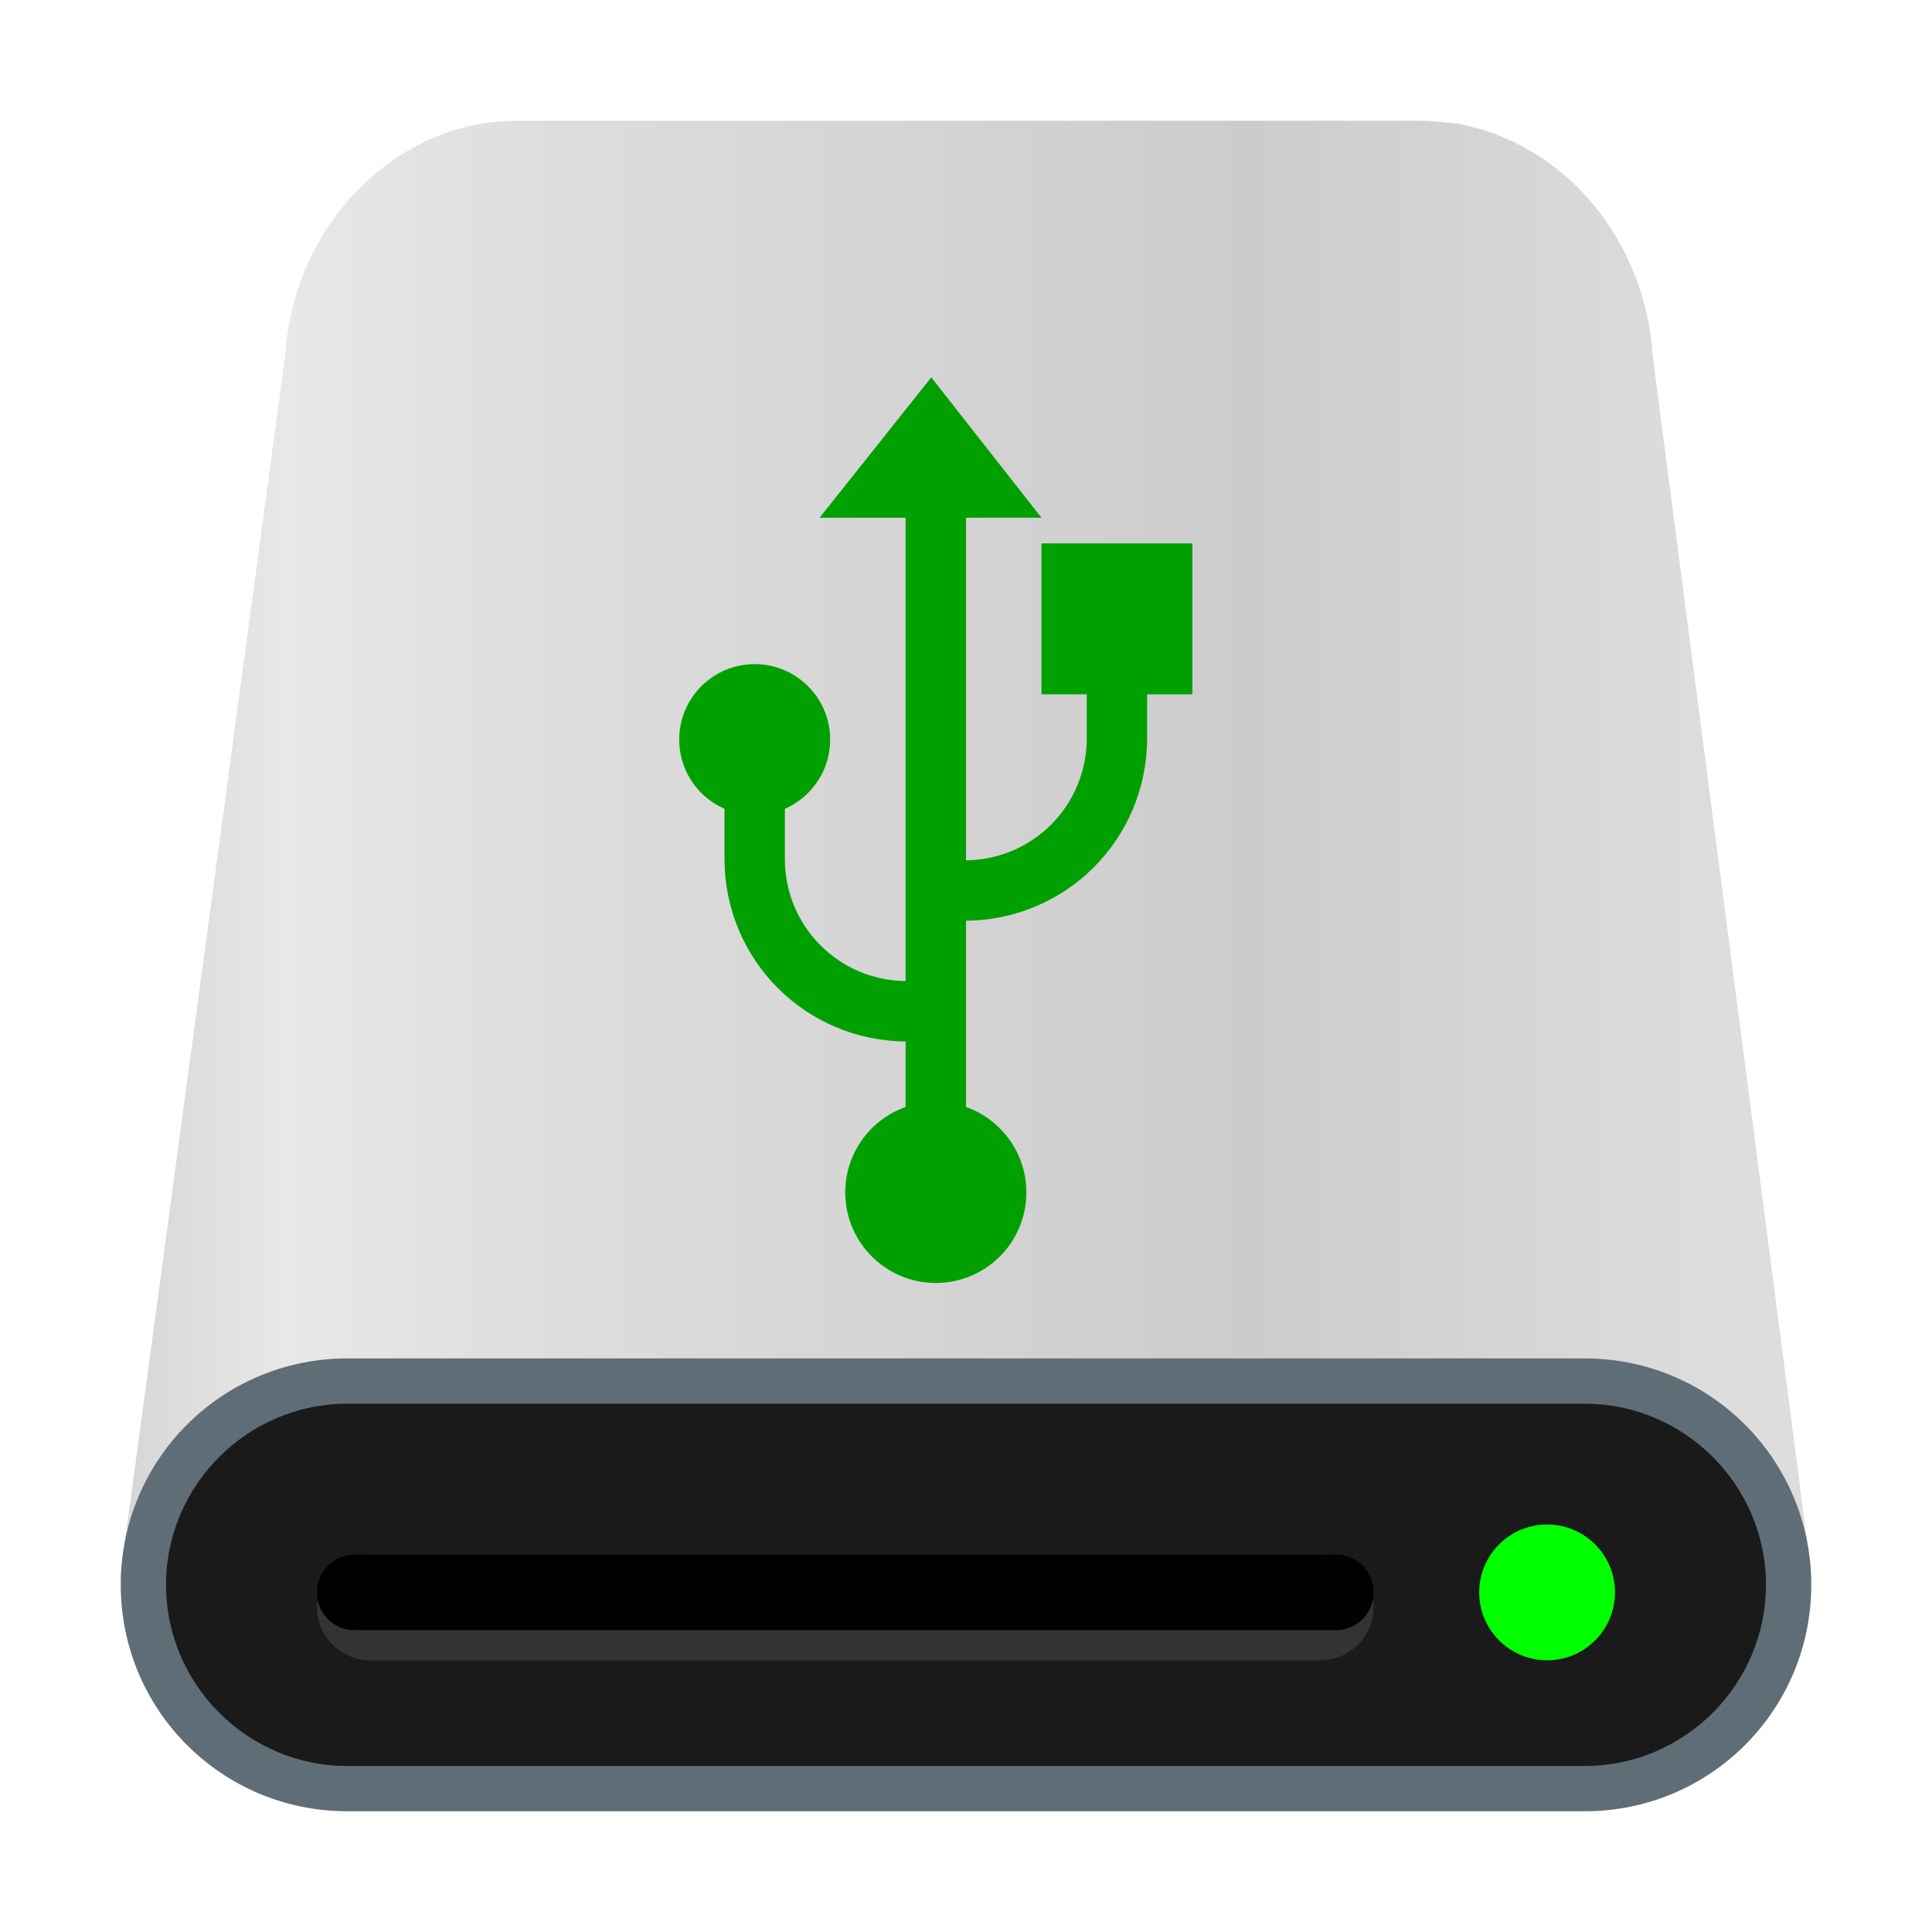 <?xml version="1.0" encoding="utf-8"?>
<!-- Generator: Adobe Illustrator 24.0.0, SVG Export Plug-In . SVG Version: 6.00 Build 0)  -->
<svg version="1.1" id="附加驱动" xmlns="http://www.w3.org/2000/svg" xmlns:xlink="http://www.w3.org/1999/xlink" x="0px"
	 y="0px" viewBox="0 0 128 128" enable-background="new 0 0 128 128" xml:space="preserve">
<title>128</title>
<g id="_128">
	<g id="_128-2">
		
			<linearGradient id="SVGID_1_" gradientUnits="userSpaceOnUse" x1="-8324.686" y1="8252.765" x2="-8285.388" y2="8252.765" gradientTransform="matrix(2.85 0 0 -2.85 23727.641 23583.379)">
			<stop  offset="0" style="stop-color:#CCCCCC"/>
			<stop  offset="0.15" style="stop-color:#E8E8E8"/>
			<stop  offset="0.31" style="stop-color:#DDDDDD"/>
			<stop  offset="0.72" style="stop-color:#CCCCCC"/>
			<stop  offset="1" style="stop-color:#DDDDDD"/>
		</linearGradient>
		<path fill="url(#SVGID_1_)" d="M109.5,23.6c-0.5-7.8-5.9-14.1-12.9-15.4C95.7,8.1,94.8,8,93.9,8H34.4c-0.9,0-1.8,0.1-2.6,0.2
			c-7,1.3-12.4,7.6-12.9,15.3L8,104.2c0,7.6,5.8,13.8,12.9,13.8h86.2c7.1,0,12.9-6.2,12.9-13.8L109.5,23.6z"/>
		<path fill="#5F6D77" d="M23,90h82c8.3,0,15,6.7,15,15l0,0c0,8.3-6.7,15-15,15H23c-8.3,0-15-6.7-15-15l0,0C8,96.7,14.7,90,23,90z"
			/>
		<path fill="#1A1A1A" d="M23,93h82c6.6,0,12,5.4,12,12l0,0c0,6.6-5.4,12-12,12H23c-6.6,0-12-5.4-12-12l0,0C11,98.4,16.4,93,23,93z"
			/>
		<circle fill="#00FF00" cx="102.5" cy="105.5" r="4.5"/>
		<path fill="#333333" d="M24.5,103h63c1.9,0,3.5,1.6,3.5,3.5l0,0c0,1.9-1.6,3.5-3.5,3.5h-63c-1.9,0-3.5-1.6-3.5-3.5l0,0
			C21,104.6,22.6,103,24.5,103z"/>
		<path d="M23.5,103h65c1.4,0,2.5,1.1,2.5,2.5l0,0c0,1.4-1.1,2.5-2.5,2.5h-65c-1.4,0-2.5-1.1-2.5-2.5l0,0
			C21,104.1,22.1,103,23.5,103z"/>
	</g>
	<rect x="60" y="34" fill="#00A000" width="4" height="40"/>
	<circle fill="#00A000" cx="62" cy="79" r="6"/>
	<polygon fill="#00A000" points="61.7,25 54.3,34.3 69,34.3 	"/>
	<path fill="none" stroke="#00A000" stroke-width="4" stroke-miterlimit="10" d="M50,52v4.9C50,62.5,54.5,67,60.1,67l0,0"/>
	<path fill="none" stroke="#00A000" stroke-width="4" stroke-miterlimit="10" d="M74,42v6.9C74,54.5,69.5,59,63.9,59l0,0"/>
	<circle fill="#00A000" cx="50" cy="49" r="5"/>
	<rect x="69" y="36" fill="#00A000" width="10" height="10"/>
</g>
</svg>
